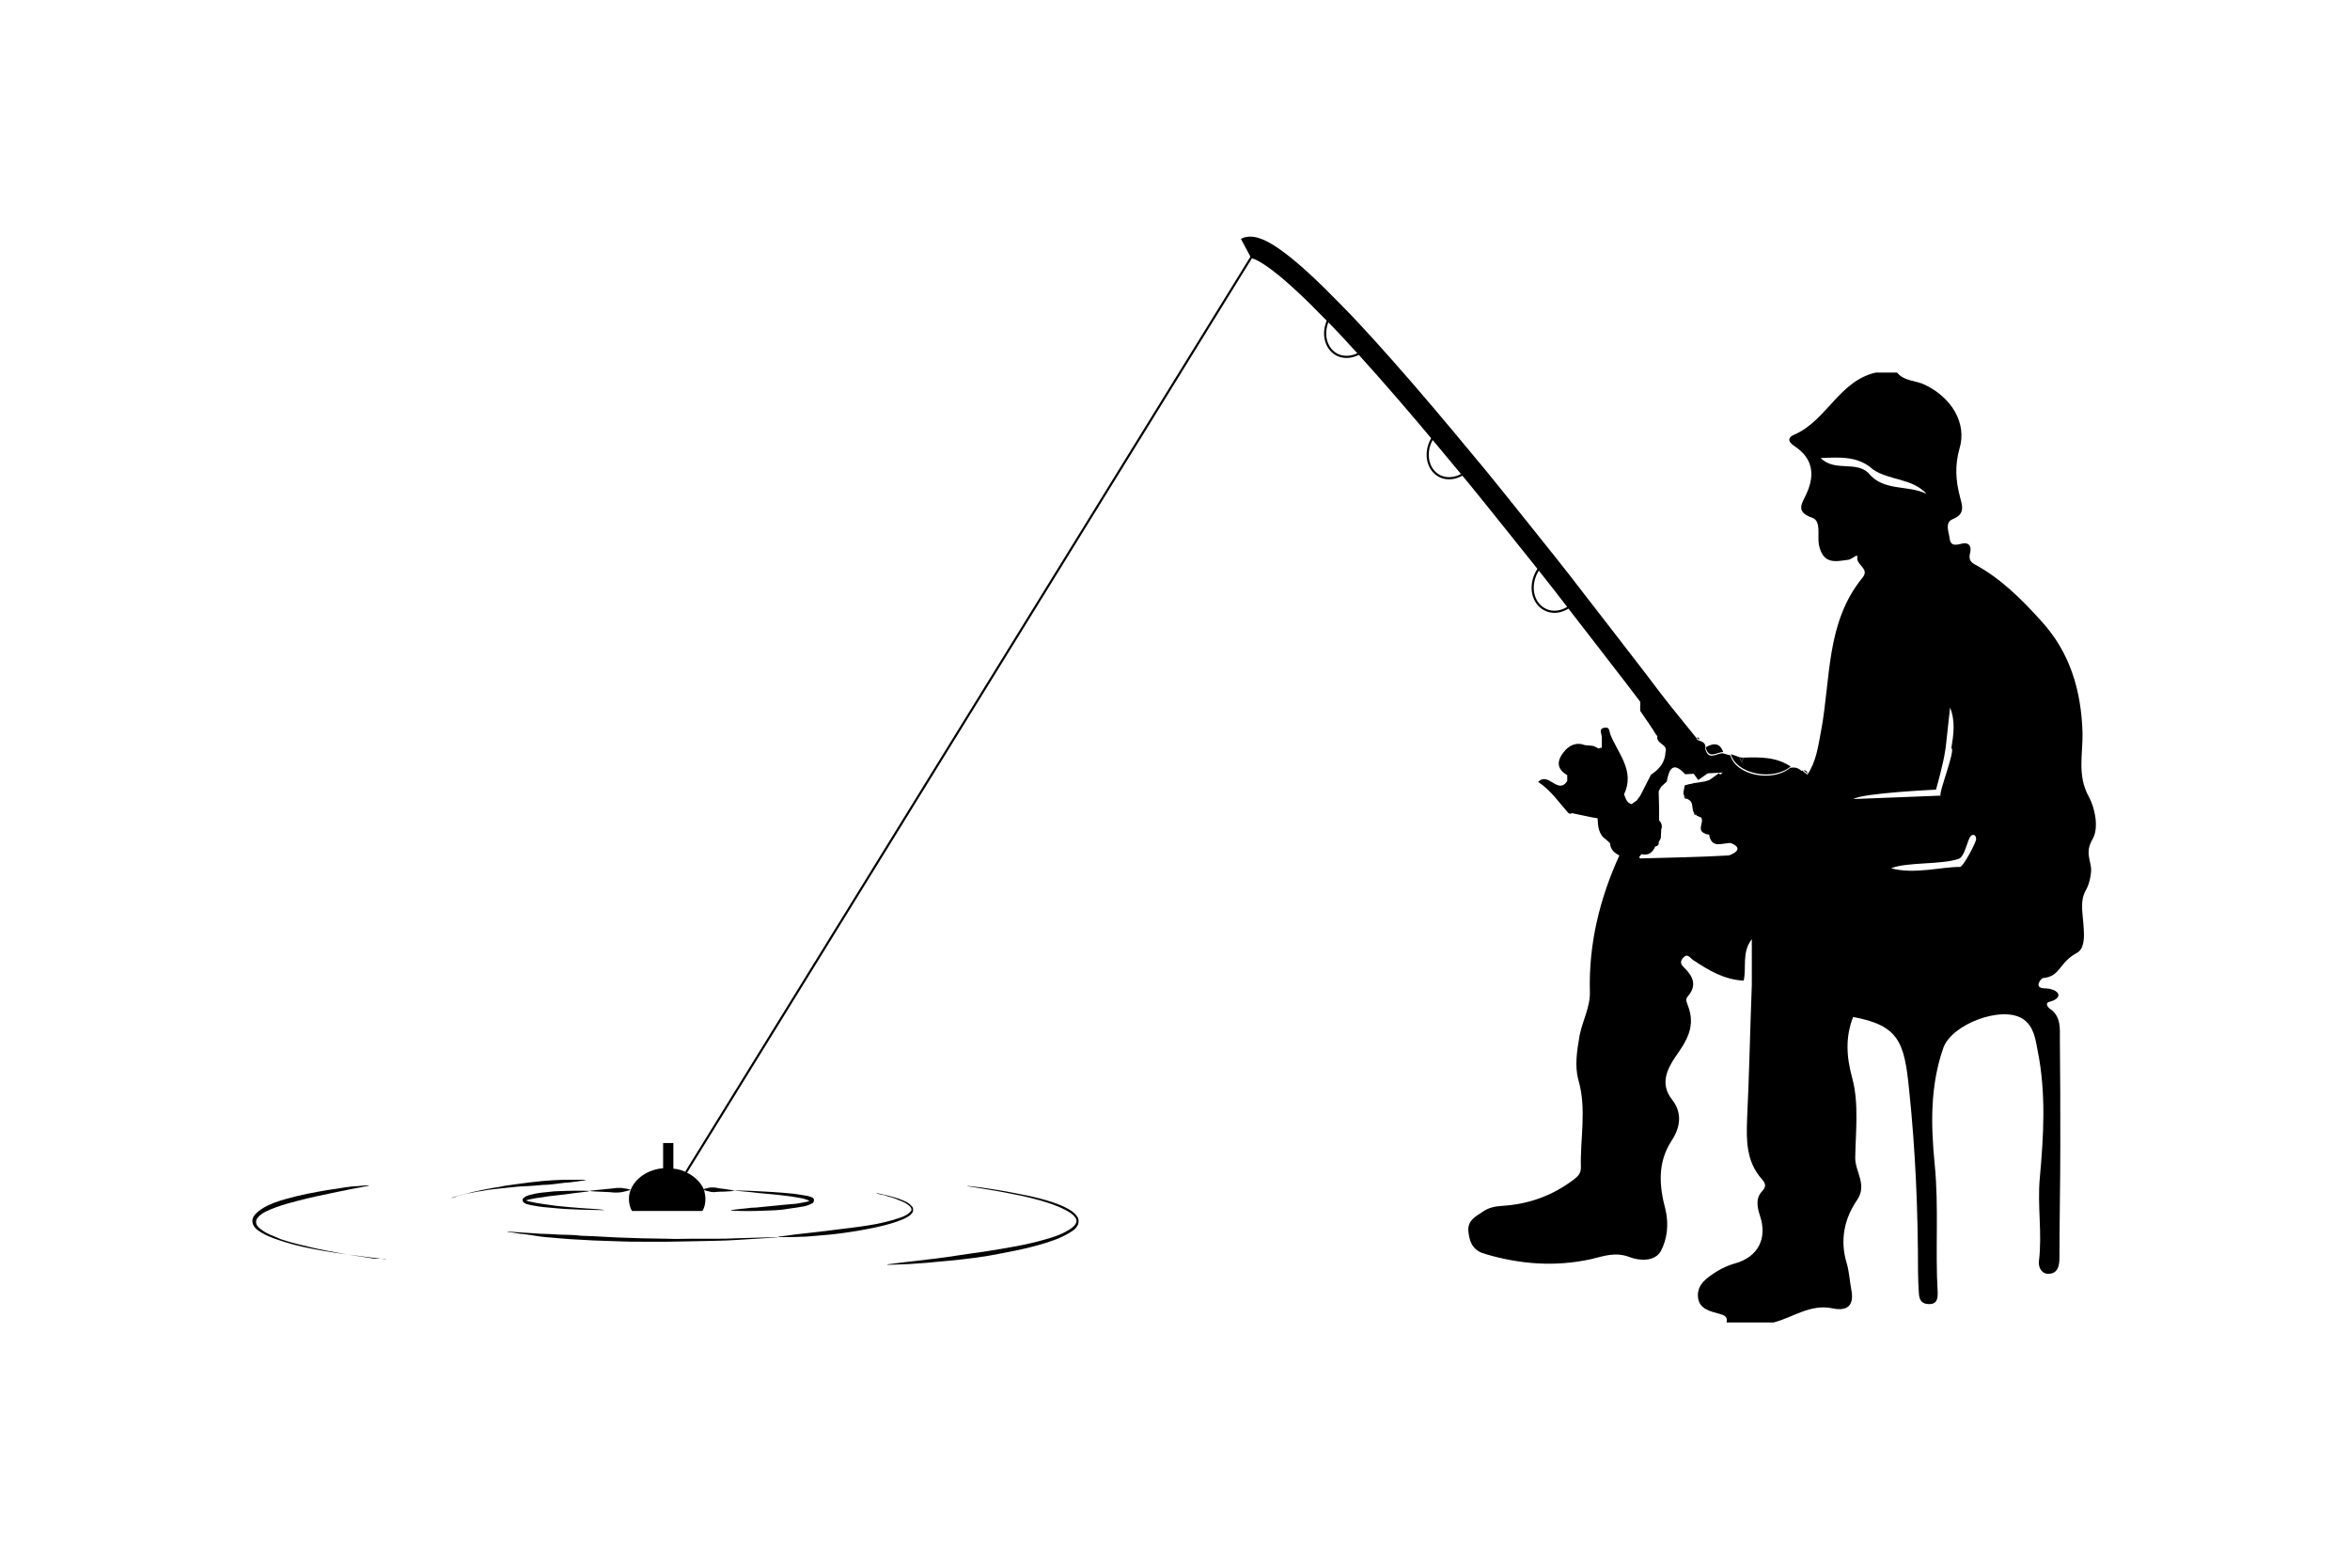<?xml version="1.0" encoding="utf-8"?>
<!-- Generator: Adobe Illustrator 17.1.0, SVG Export Plug-In . SVG Version: 6.00 Build 0)  -->
<!DOCTYPE svg PUBLIC "-//W3C//DTD SVG 1.1//EN" "http://www.w3.org/Graphics/SVG/1.1/DTD/svg11.dtd">
<svg version="1.1" id="Layer_1" xmlns="http://www.w3.org/2000/svg" xmlns:xlink="http://www.w3.org/1999/xlink" x="0px" y="0px"
	 viewBox="0 0 550 367" enable-background="new 0 0 550 367" xml:space="preserve">
<g>
	<line fill="none" stroke="#000000" stroke-width="0.5" stroke-miterlimit="10" x1="160.6" y1="274.3" x2="159.6" y2="275.9"/>
	<line fill="none" stroke="#000000" stroke-width="0.5" stroke-miterlimit="10" x1="294.1" y1="58.2" x2="160.6" y2="274.3"/>
	<path d="M165.1,280.6c0,1-0.2,2-0.7,2.8h-16.5c-0.5-0.9-0.7-1.8-0.7-2.8c0-0.7,0.1-1.4,0.4-2.1c1-2.7,4-4.8,7.6-5.1v-5.9h2.4v6
		c1.1,0.1,2.2,0.4,3.1,0.9h0c1.9,0.9,3.4,2.4,4.1,4.1C164.9,279.1,165.1,279.8,165.1,280.6z"/>
	<path fill="none" stroke="#000000" stroke-width="5" stroke-miterlimit="10" d="M291.6,58.1c2.8-1.5,10.4,4.6,20.4,14.9
		c2.5,2.5,5.1,5.3,7.9,8.4c5.8,6.4,12.1,13.7,18.6,21.5c2.4,2.9,4.9,5.9,7.4,8.9c5.3,6.5,10.6,13.2,15.9,19.8c2.4,3,4.8,6.1,7.1,9.1
		c5,6.4,9.8,12.7,14.3,18.5c6.4,8.4,12,15.9,16.3,21.9"/>
	<path fill="none" stroke="#000000" stroke-width="5" stroke-miterlimit="10" d="M400.3,182.4c4.2,5.8,7,9.8,7.8,11.4"/>
	<path fill="none" stroke="#000000" stroke-width="0.5" stroke-miterlimit="10" d="M319.8,81.4c-1.9,2-4.7,2.7-6.9,1.6
		c-2.8-1.5-3.6-5.3-1.8-8.6c0.2-0.5,0.5-0.9,0.9-1.3C314.4,75.5,317.1,78.3,319.8,81.4z"/>
	<path fill="none" stroke="#000000" stroke-width="0.5" stroke-miterlimit="10" d="M343.8,109.8c-1.9,2-4.7,2.7-6.9,1.6
		c-2.8-1.5-3.6-5.3-1.8-8.6c0.4-0.7,0.8-1.3,1.4-1.9C338.9,103.8,341.4,106.8,343.8,109.8z"/>
	<path fill="none" stroke="#000000" stroke-width="0.5" stroke-miterlimit="10" d="M368.8,140.6c-1.9,2.3-4.9,3.3-7.3,2
		c-2.8-1.5-3.6-5.3-1.9-8.6c0.5-1,1.2-1.8,2-2.5C364.1,134.6,366.5,137.6,368.8,140.6z"/>
	<g>
		<path fill="#040404" d="M171.9,278.6c0,0,2.4,0,5.9,0.2c1.8,0.1,3.9,0.2,6.1,0.4c1.1,0.1,2.3,0.2,3.4,0.4c0.6,0.1,1.2,0.2,1.8,0.3
			c0.3,0.1,0.6,0.2,0.9,0.3c0.2,0.1,0.3,0.1,0.5,0.5c0,0,0,0.1,0,0.2l0,0.1c0,0.1,0-0.1,0,0.1l0,0c0,0,0,0-0.1,0.2
			c-0.1,0.2-0.2,0.3-0.3,0.3c-0.6,0.4-1.2,0.5-1.8,0.7c-0.6,0.1-1.2,0.2-1.8,0.3c-1.2,0.2-2.3,0.3-3.4,0.5c-1.1,0.1-2.2,0.2-3.2,0.2
			c-1,0-2,0.1-2.9,0.1c-3.6,0.1-5.9-0.1-5.9-0.1l0-0.1c0,0,0.6-0.1,1.6-0.2c0.5-0.1,1.1-0.1,1.9-0.2c0.7-0.1,1.5-0.2,2.4-0.2
			c1.8-0.2,3.8-0.4,6-0.6c1.1-0.1,2.2-0.2,3.4-0.3c0.6-0.1,1.1-0.2,1.7-0.3c0.5-0.1,1.2-0.2,1.5-0.5c0,0,0.1-0.1,0,0c0,0.1,0,0,0,0
			c0,0.1,0,0.1,0,0.2c0,0-0.1-0.1-0.2-0.1c-0.2-0.1-0.5-0.2-0.8-0.3c-0.5-0.2-1.1-0.3-1.7-0.4c-1.1-0.2-2.3-0.4-3.4-0.5
			c-2.2-0.3-4.3-0.4-6-0.6C174.3,278.8,171.9,278.7,171.9,278.6L171.9,278.6z"/>
	</g>
	<g>
		<path fill="#040404" d="M171.9,278.7c0,0-1.8,0.2-3.6,0.2c-0.5,0-0.9,0.1-1.3,0.1c-0.4,0-0.8-0.1-1.2-0.2
			c-0.7-0.1-1.1-0.4-1.1-0.4l0-0.1c0,0,0.5-0.2,1.1-0.3c0.3-0.1,0.7-0.1,1.2-0.1c0.4,0,0.9,0.1,1.3,0.2
			C170.1,278.3,171.9,278.6,171.9,278.7L171.9,278.7z"/>
	</g>
	<g>
		<path fill="#040404" d="M137.9,278.7c0,0,2.4-0.3,4.8-0.5c0.6-0.1,1.2-0.1,1.8-0.2c0.6,0,1.1,0,1.5,0.1c0.9,0.1,1.5,0.3,1.5,0.3
			l0,0.1c0,0-0.6,0.2-1.5,0.4c-0.4,0.1-1,0.2-1.5,0.2c-0.6,0-1.2,0-1.8-0.1C140.4,278.9,138,278.8,137.9,278.7L137.9,278.7z"/>
	</g>
	<g>
		<path fill="#040404" d="M141.4,283.2c0,0-2.2,0-5.4-0.1c-1.6-0.1-3.5-0.1-5.5-0.3c-2-0.2-4.2-0.3-6.4-0.8
			c-0.3-0.1-0.5-0.1-0.8-0.2c-0.1,0-0.3-0.1-0.4-0.2c-0.2-0.1-0.3-0.1-0.5-0.4c0-0.1-0.1-0.2-0.1-0.3c0,0,0-0.2,0-0.1l0,0l0,0
			c0,0,0,0,0-0.1c0-0.1,0.1-0.2,0.2-0.3l0.1-0.1c0.2-0.1,0.3-0.2,0.4-0.3c0.3-0.1,0.6-0.2,0.8-0.3c1.1-0.3,2.1-0.5,3.1-0.6
			c1-0.1,2-0.2,2.9-0.3c0.9,0,1.8-0.1,2.6-0.1c3.3-0.1,5.4,0,5.4,0l0,0.1c0,0-0.5,0.1-1.5,0.2c-0.5,0.1-1,0.1-1.7,0.2
			c-0.7,0.1-1.4,0.2-2.2,0.3c-0.8,0.1-1.7,0.2-2.6,0.3c-0.9,0.1-1.9,0.2-2.9,0.4c-1,0.1-2,0.3-3,0.5c-0.2,0.1-0.5,0.1-0.7,0.2
			c-0.1,0-0.2,0.1-0.3,0.1c0,0,0,0,0,0c0,0,0-0.1,0-0.1c0,0.1,0-0.1,0-0.1c0,0,0.2,0.2,0.4,0.2c0.2,0.1,0.5,0.2,0.7,0.2
			c2.1,0.5,4.2,0.7,6.2,1c2,0.2,3.9,0.4,5.5,0.5C139.2,282.9,141.4,283.1,141.4,283.2L141.4,283.2z"/>
	</g>
	<g>
		<path fill="#040404" d="M182.1,289.6c0,0-4,0.2-9.9,0.6c-3,0.2-6.4,0.2-10.2,0.3c-1.9,0-3.8,0.1-5.7,0.1c-2,0-3.9,0-5.9,0
			c-2,0-4,0-5.9-0.1c-2-0.1-3.9-0.1-5.7-0.2c-1.9-0.1-3.7-0.2-5.4-0.3c-1.7-0.1-3.3-0.3-4.8-0.4c-1.5-0.1-2.8-0.3-4-0.5
			c-1.2-0.2-2.2-0.3-3.1-0.4c-1.7-0.3-2.7-0.4-2.7-0.4l0-0.1c0,0,1,0.1,2.7,0.2c0.9,0.1,1.9,0.1,3.1,0.2c1.2,0.1,2.6,0.2,4,0.2
			c1.5,0.1,3.1,0.2,4.8,0.2c0.8,0,1.7,0.1,2.6,0.2c0.9,0,1.8,0.1,2.7,0.1c1.9,0.1,3.8,0.2,5.7,0.3c1.9,0.1,3.9,0.1,5.9,0.2
			c2,0,4,0.1,5.9,0.1c1.9,0.1,3.9,0,5.7,0c1.9,0,3.7,0,5.4,0c1.7,0,3.3,0,4.8-0.1C178.1,289.6,182.1,289.5,182.1,289.6L182.1,289.6z
			"/>
	</g>
	<g>
		<path fill="#040404" d="M205.1,279.2c0,0,0.6,0.1,1.8,0.4c0.6,0.1,1.2,0.3,2,0.5c0.8,0.2,1.7,0.5,2.6,0.9c0.5,0.2,0.9,0.4,1.4,0.8
			c0.2,0.2,0.4,0.4,0.6,0.6c0.1,0.1,0.2,0.3,0.2,0.5l0,0.1c0,0,0,0,0,0.1l0,0.1l0,0.2c-0.2,0.7-0.8,1.1-1.3,1.4
			c-0.5,0.3-1.1,0.6-1.7,0.8c-2.3,0.9-4.9,1.5-7.5,2c-2.6,0.5-5.2,0.9-7.7,1.2c-2.5,0.3-4.8,0.4-6.7,0.6c-4,0.2-6.6,0.1-6.6,0.1
			l0-0.1c0,0,0.7-0.1,1.8-0.2c0.6-0.1,1.3-0.2,2.1-0.3c0.8-0.1,1.7-0.2,2.7-0.3c2-0.2,4.2-0.5,6.7-0.8c2.4-0.3,5.1-0.6,7.6-1
			c2.6-0.4,5.2-1,7.5-1.8c0.6-0.2,1.1-0.4,1.6-0.7c0.5-0.3,0.9-0.7,1.1-1c0.1-0.5-0.2-0.9-0.6-1.2c-0.4-0.3-0.8-0.6-1.3-0.8
			c-0.9-0.4-1.7-0.7-2.5-1c-0.8-0.2-1.4-0.4-2-0.6C205.7,279.5,205.1,279.3,205.1,279.2L205.1,279.2z"/>
	</g>
	<g>
		<path fill="#040404" d="M105.7,280.3c0,0,0.5-0.1,1.3-0.4c0.4-0.1,0.9-0.3,1.5-0.4c0.6-0.1,1.2-0.3,2-0.5c0.7-0.2,1.5-0.3,2.3-0.5
			c0.8-0.2,1.7-0.3,2.6-0.5c0.9-0.1,1.9-0.3,2.8-0.5c1-0.1,1.9-0.3,2.9-0.4c2-0.3,3.9-0.5,5.8-0.7c0.9-0.1,1.8-0.1,2.7-0.2
			c0.8,0,1.7-0.1,2.4-0.1c0.7,0,1.4,0,2,0c0.6,0,1.1,0,1.6,0c0.9,0,1.4,0,1.4,0l0,0.1c0,0-0.5,0.1-1.3,0.2c-0.4,0.1-0.9,0.1-1.5,0.2
			c-0.6,0.1-1.3,0.2-2,0.2c-0.7,0.1-1.5,0.2-2.4,0.3c-0.8,0.1-1.7,0.2-2.7,0.2c-1.8,0.2-3.8,0.3-5.8,0.4c-1,0.1-2,0.2-2.9,0.3
			c-1,0.1-1.9,0.2-2.8,0.3c-0.9,0.1-1.8,0.2-2.6,0.4c-0.8,0.1-1.6,0.2-2.4,0.4c-0.7,0.1-1.4,0.3-2,0.4c-0.6,0.1-1.1,0.3-1.5,0.4
			C106.2,280.3,105.7,280.4,105.7,280.3L105.7,280.3z"/>
	</g>
	<g>
		<path fill="#040404" d="M226.4,277.5c0,0,1.2,0.2,3.2,0.4c2,0.3,4.9,0.7,8.3,1.4c1.7,0.3,3.6,0.7,5.5,1.2c1.9,0.5,4,1.1,6,2.1
			c1,0.5,2,1.1,2.7,2.1c0.4,0.5,0.4,1.3,0.2,1.9c-0.3,0.6-0.7,1.1-1.2,1.4c-1,0.7-2,1.2-3.1,1.7c-1.1,0.5-2.2,0.8-3.3,1.2
			c-4.5,1.4-9.1,2.2-13.4,3c-4.3,0.7-8.4,1.1-11.9,1.4c-1.7,0.2-3.3,0.3-4.8,0.4c-1.4,0.1-2.7,0.2-3.7,0.2c-2,0.1-3.2,0.1-3.2,0.1
			l0-0.1c0,0,4.6-0.6,11.6-1.4c1.7-0.2,3.6-0.5,5.6-0.8c2-0.3,4.1-0.6,6.2-0.9c4.3-0.7,8.9-1.4,13.4-2.7c2.2-0.6,4.5-1.4,6.3-2.7
			c0.4-0.3,0.8-0.7,1-1.1c0.2-0.4,0.2-0.9-0.1-1.3c-0.5-0.8-1.5-1.4-2.5-1.9c-1.9-1-3.9-1.6-5.9-2.2c-1.9-0.5-3.8-1-5.5-1.3
			c-3.4-0.7-6.3-1.2-8.3-1.5C227.5,277.8,226.3,277.6,226.4,277.5L226.4,277.5z"/>
	</g>
	<g>
		<path fill="#040404" d="M90.4,294.7c0,0-1-0.1-2.7-0.3c-1.7-0.2-4.1-0.5-7-0.9c-2.9-0.4-6.2-0.9-9.8-1.7c-1.8-0.4-3.6-0.9-5.4-1.5
			c-0.9-0.3-1.8-0.6-2.7-1c-0.9-0.4-1.8-0.9-2.6-1.5c-0.4-0.3-0.8-0.8-1-1.3c-0.2-0.6-0.2-1.2,0.1-1.7c0.6-1,1.5-1.6,2.3-2.1
			c1.7-1,3.5-1.6,5.3-2.1c3.5-1,6.9-1.6,9.8-2.1c1.4-0.2,2.8-0.4,3.9-0.6c1.2-0.2,2.2-0.3,3-0.3c1.7-0.2,2.7-0.2,2.7-0.2l0,0.1
			c0,0-1,0.2-2.6,0.5c-0.8,0.2-1.8,0.3-3,0.6c-1.2,0.2-2.5,0.5-3.9,0.8c-1.4,0.3-3,0.6-4.6,1c-1.6,0.4-3.3,0.8-5,1.3
			c-1.7,0.5-3.5,1.1-5.1,1.9c-0.8,0.4-1.6,1-2,1.7c-0.2,0.3-0.2,0.7-0.1,1.1c0.1,0.4,0.4,0.7,0.7,1c0.7,0.6,1.5,1.1,2.4,1.5
			c0.9,0.4,1.7,0.7,2.6,1.1c1.8,0.6,3.6,1.1,5.4,1.5c3.5,0.9,6.9,1.5,9.7,2c2.9,0.5,5.3,0.8,7,1.1C89.5,294.5,90.4,294.6,90.4,294.7
			L90.4,294.7z"/>
	</g>
	<path d="M419.1,179.4c-4.3,3.5-12.8,1.7-14-2.9c0.7,0.2,1.4,0.5,2,0.7c0.2,0.4,0.3,0.8,0.5,1.2c0.2-0.4,0.3-0.7,0.5-1.1
		C411.9,177.2,415.7,177.1,419.1,179.4z"/>
	<path d="M488.9,186.5c-2.8-5-1.4-10-1.5-15c-0.3-9.9-2.9-18.8-9.7-26.2c-4.6-5.1-9.4-9.9-15.5-13.2c-1.3-0.7-1.4-1.5-1.1-2.8
		c0.3-1.3-0.1-2.4-1.8-2.1c-1.3,0.3-2.8,0.8-3-1.2c-0.2-1.5-1.2-3.7,0.7-4.5c3.1-1.2,2.2-3.3,1.7-5.3c-1-3.8-1.2-7.3-0.1-11.2
		c1.8-5.9-1.8-11.9-8-14.9c-2.1-1.1-4.9-0.8-6.6-2.9h-5c-8.5,1.9-11.5,11.2-19,14.5c-1.9,0.8-1.4,1.8,0.1,2.8
		c4.1,2.7,4.7,6.5,2.8,10.8c-1,2.4-3,4.4,1.3,5.9c2.1,0.8,1.1,4.2,1.5,6.3c1,4.7,3.9,3.9,6.9,3.5c0.8-0.1,2.2-1.5,2.1-0.7
		c-0.4,2,3,2.7,1.2,4.9c-8.6,10.5-7.4,23.7-9.7,35.9c-0.7,3.6-1.1,7.1-3.2,10.2c-0.3-0.3-0.7-0.5-1-0.8l-0.1-0.2l-0.2,0.1l-0.1,0
		c-0.7-0.7-1.6-0.9-2.6-0.7c-4.3,3.5-12.8,1.7-14-2.9c-0.6-0.2-1.2-0.3-1.8-0.5c-1.5,0-3.4,1.8-4.1-1.1c0.2-1.2-0.5-1.6-1.5-1.9
		c-0.3-0.1-0.5-0.2-0.5-0.5c-3.6-4.5-7.3-9-11-13.5c-1.1,0-2.1,0.1-3.2,0.1h-0.2c0.1,0.3,0.3,0.7,0.4,1c1.4,1.8,0.6,4,0.8,6
		c0.4,0.6,0.9,1.3,1.3,1.9c0.2,0.3,0.5,0.7,0.7,1c0.4,0.7,0.9,1.3,1.3,2c0.2,0.3,0.4,0.7,0.7,1c-0.4,1.8,2.5,1.8,1.9,3.7v0
		c-0.1,2.4-1.4,4-3.4,5.3c-0.8,1.6-1.7,3.3-2.5,4.9c-0.3,0.4-0.6,0.8-0.8,1.1l-0.1,0.1c-0.4,0.3-0.8,0.5-1.1,0.8
		c-1.2-0.3-1.4-1.3-1.8-2.3c2.6-5.5-1.4-9.5-3.2-14c-0.3-0.7-0.1-1.8-1.3-1.6c-1.6,0.2-0.7,1.4-0.7,2.3c0,0.8,0,1.6,0,2.4
		c-0.2,0-0.5,0-0.7,0.2c-0.4-0.2-0.8-0.4-1.2-0.6c-0.7-0.1-1.4-0.2-2-0.2c-2.1-0.8-3.8,0-5.1,1.7c-1.7,2.2-1.4,4,0.9,5.3
		c0,0.5,0,1,0,1.4c-2.2,3.3-4.4-2.3-6.8,0.2c2.9,1.9,4.8,4.7,7,7.2c0.3,0.3,0.6,0.3,0.9,0.1c0.6,0.1,1.2,0.3,1.9,0.4
		c1.4,0.3,2.7,0.6,4.1,0.8c0.1,1.9,0.2,3.8,2,5c0.3,0.3,0.6,0.5,0.9,0.8c0.1,1.5,1,2.3,2.2,2.9c-4.6,10.1-7.2,20.7-6.9,31.9
		c0.1,3.6-1.7,6.7-2.4,10.2c-0.6,3.5-1.2,7.1-0.3,10.4c2,6.9,0.4,13.7,0.6,20.5c0,1.4-0.6,2-1.6,2.8c-5,3.8-10.5,5.8-16.7,6.2
		c-1.7,0.1-3.3,0.4-4.7,1.4c-1.8,1.2-3.7,2.1-3.3,4.9c0.3,2.7,1.4,4.3,4,5c8.1,2.4,16.3,3,24.6,1.2c3-0.7,5.7-1.8,9.1-0.5
		c2.3,0.9,5.9,1.1,7.3-1.4c1.5-2.8,1.9-6.3,1.1-9.7c-1.5-5.6-1.9-11,1.4-16.1c2.2-3.3,2.5-6.7,0.1-9.7c-2.9-3.7-1-7.2,0.7-9.8
		c2.7-3.8,4.9-7.2,3.1-12c-0.2-0.7-0.8-1.5-0.1-2.3c2.1-2.4,1.4-4.5-0.6-6.5c-0.7-0.7-1.5-1.4-0.5-2.5c1.1-1.3,1.7,0.1,2.4,0.5
		c3.6,2.4,7.3,4.6,11.8,4.8c0.7-3.2-0.5-6.6,1.9-9.7v10.7c-0.4,10.4-0.6,20.9-1.1,31.3c-0.2,5.1-0.2,10,3.4,14.1
		c1,1.1,1.1,1.8,0.1,2.9c-1.6,1.7-1.1,3.8-0.5,5.7c1.8,5.3-0.4,9.7-5.9,11.2c-1.4,0.4-2.8,1-4.1,1.8c-2.2,1.4-4.8,3-4.5,6.1
		c0.3,2.8,2.9,3.3,5.1,3.9c1,0.3,1.9,0.6,1.6,2h11c4.6-1.2,8.6-4.4,13.8-3.3c3.4,0.7,5.1-0.6,4.4-4.3c-0.4-2.1-0.5-4.3-1.1-6.3
		c-1.6-5.3-0.6-10.3,2.4-14.7c2.5-3.6-0.4-6.6-0.4-9.9c0.1-6.2,0.9-12.8-0.7-18.7c-1.4-5.1-1.6-9.6,0.2-14.3c10.8,2,12,6,13.1,16.9
		c1.5,14.2,2.1,28.5,2.1,42.8c0,1.7,0.1,3.3,0.2,5c0.1,1.6,0.7,2.5,2.4,2.5c1.9,0,2-1.3,2-2.7c-0.6-10,0.3-20-0.7-30
		c-0.9-9.1-1.1-18.3,2-27.2c1.9-5.6,13.8-10.1,18.7-6.8c2.5,1.7,2.9,4.7,3.4,7.4c2,9.9,1.4,19.9,0.5,29.8c-0.6,6.5,0.6,13-0.2,19.4
		c-0.2,1.7,0.8,3.2,2.5,3c2-0.2,2.3-2,2.3-3.8c0-8.7,0.2-17.3,0.2-26c0-8.3,0-16.7-0.1-25c0-2.6,0.3-5.4-2.3-7.2
		c-0.5-0.3-1.2-1.3-0.3-1.6c3.7-0.9,2.5-3.1-1-3.2c-0.7,0-1.5-0.2-1.4-1c0.1-0.5,0.7-1.4,1.1-1.4c4.1-0.4,3.6-3.6,7.9-5.9
		c1.7-0.9,1.7-3.7,1.6-5.2c-0.1-3.5-1.1-6.8,0.5-9.5c1-1.7,1.3-4.4,1.2-5.2c-0.4-2.7-1.3-3.9,0.5-7
		C491.2,193.5,490.3,189.1,488.9,186.5z M404.6,200.2c-6.9,0.4-13.8,0.5-20.7,0.7c-0.1,0-0.3-0.3-0.2-0.4c0.1-0.2,0.3-0.4,0.5-0.6
		c1.6,0.4,2.6-0.4,3.2-1.8c0.6-0.1,0.9-0.4,0.8-1c0.2-0.3,0.4-0.7,0.5-1c0-0.7,0.1-1.3,0.1-2c0.3-0.8,0.1-1.5-0.5-2.1
		c0-2.3,0-4.5-0.1-6.8c0.2-0.4,0.4-0.8,0.6-1.1c0.4-0.4,0.9-0.8,1.3-1.2c0.5-2.8,1.4-4.9,4.3-1.7c1.6-0.1,3.3-0.2,4.9-0.2
		c1.3-0.1,2.6-0.1,3.9-0.2c-0.5,0.4-1,0.8-1.6,1.1c-0.1,0.1-0.2,0.1-0.4,0.2c-0.1,0-0.1,0.1-0.2,0.1c-0.2,0.1-0.5,0.2-0.7,0.3
		c-0.2,0.1-0.5,0.1-0.7,0.2c-0.2,0.1-0.4,0.1-0.7,0.2c-0.6,0.1-1.3,0.2-1.9,0.3c-0.3,0-0.7,0.1-1,0.2c-0.6,0.1-1.1,0.2-1.7,0.4
		c-0.1,0.5-0.2,1.1-0.3,1.6c0,0.3,0,0.6,0.2,0.8c0.3,0.3,0.6,0.6,0.9,0.9c1.4,0.6,0.7,2.2,1.4,3.2c0.3,0.1,0.5,0.3,0.6,0.6
		c0.3,0.1,0.7,0.3,1,0.4c0.9,1.1-1.2,3,1,3.8c0.3,0.2,0.6,0.2,0.9,0.2c0.6,3.5,3.1,1.9,5.1,2C408.8,198.8,404.7,200.2,404.6,200.2z
		 M426.1,107.2c4.6-0.2,8.8-0.5,12.3,2.7c3.9,2.6,9.2,2,12.5,5.7c-4.3-2.2-10.1-0.5-13.6-4.9C434.3,107.8,429.5,110.5,426.1,107.2z
		 M453.1,184.8c0,0,1.7-5.8,2.2-9.4c0-0.2,0.1-0.5,0.1-0.7c0.3-3,0.7-6.1,1-9.1c1.3,3.2,0.8,6.4,0.3,9.5c1.1,0.2-3.1,10.7-2.5,11.1
		l-20.4,0.8C435.8,185.6,453.1,184.8,453.1,184.8z M458.7,202.9c-3.9-0.1-10.8,1.8-16.1,0.3c3.7-1.5,11.8-0.8,15.8-2.2
		c1.5-0.5,2-4.5,2.9-5.4c0.6-0.5,1.2-0.1,1.2,0.8C462.5,197.1,459.5,202.9,458.7,202.9z"/>
	<path d="M403.3,176c-1.5,0-3.4,1.8-4.1-1.1C400.9,173.9,402.5,173.7,403.3,176z"/>
	<path fill="#1F1F1F" d="M397.1,190.7c-0.5,0.1-0.7-0.1-0.6-0.6C396.8,190.2,397,190.4,397.1,190.7z"/>
	<path fill="#1F1F1F" d="M395.1,187c-0.6,0-1.1-0.1-0.9-0.9C394.5,186.4,394.8,186.7,395.1,187z"/>
	<path fill="#1F1F1F" d="M423.1,181.1c-0.3-0.3-0.7-0.5-1-0.8C422.7,180.2,423,180.6,423.1,181.1z"/>
	<polygon fill="#1F1F1F" points="421.7,180.2 421.7,180.2 421.6,180 	"/>
	<path fill="#1F1F1F" d="M397.7,173.1c-0.3-0.1-0.5-0.2-0.5-0.5C397.5,172.5,397.7,172.7,397.7,173.1z"/>
	<path fill="#0D0D0D" d="M408.1,177.3c-0.2,0.4-0.3,0.7-0.5,1.1c-0.2-0.4-0.3-0.8-0.5-1.2C407.5,177.3,407.8,177.3,408.1,177.3z"/>
</g>
</svg>
